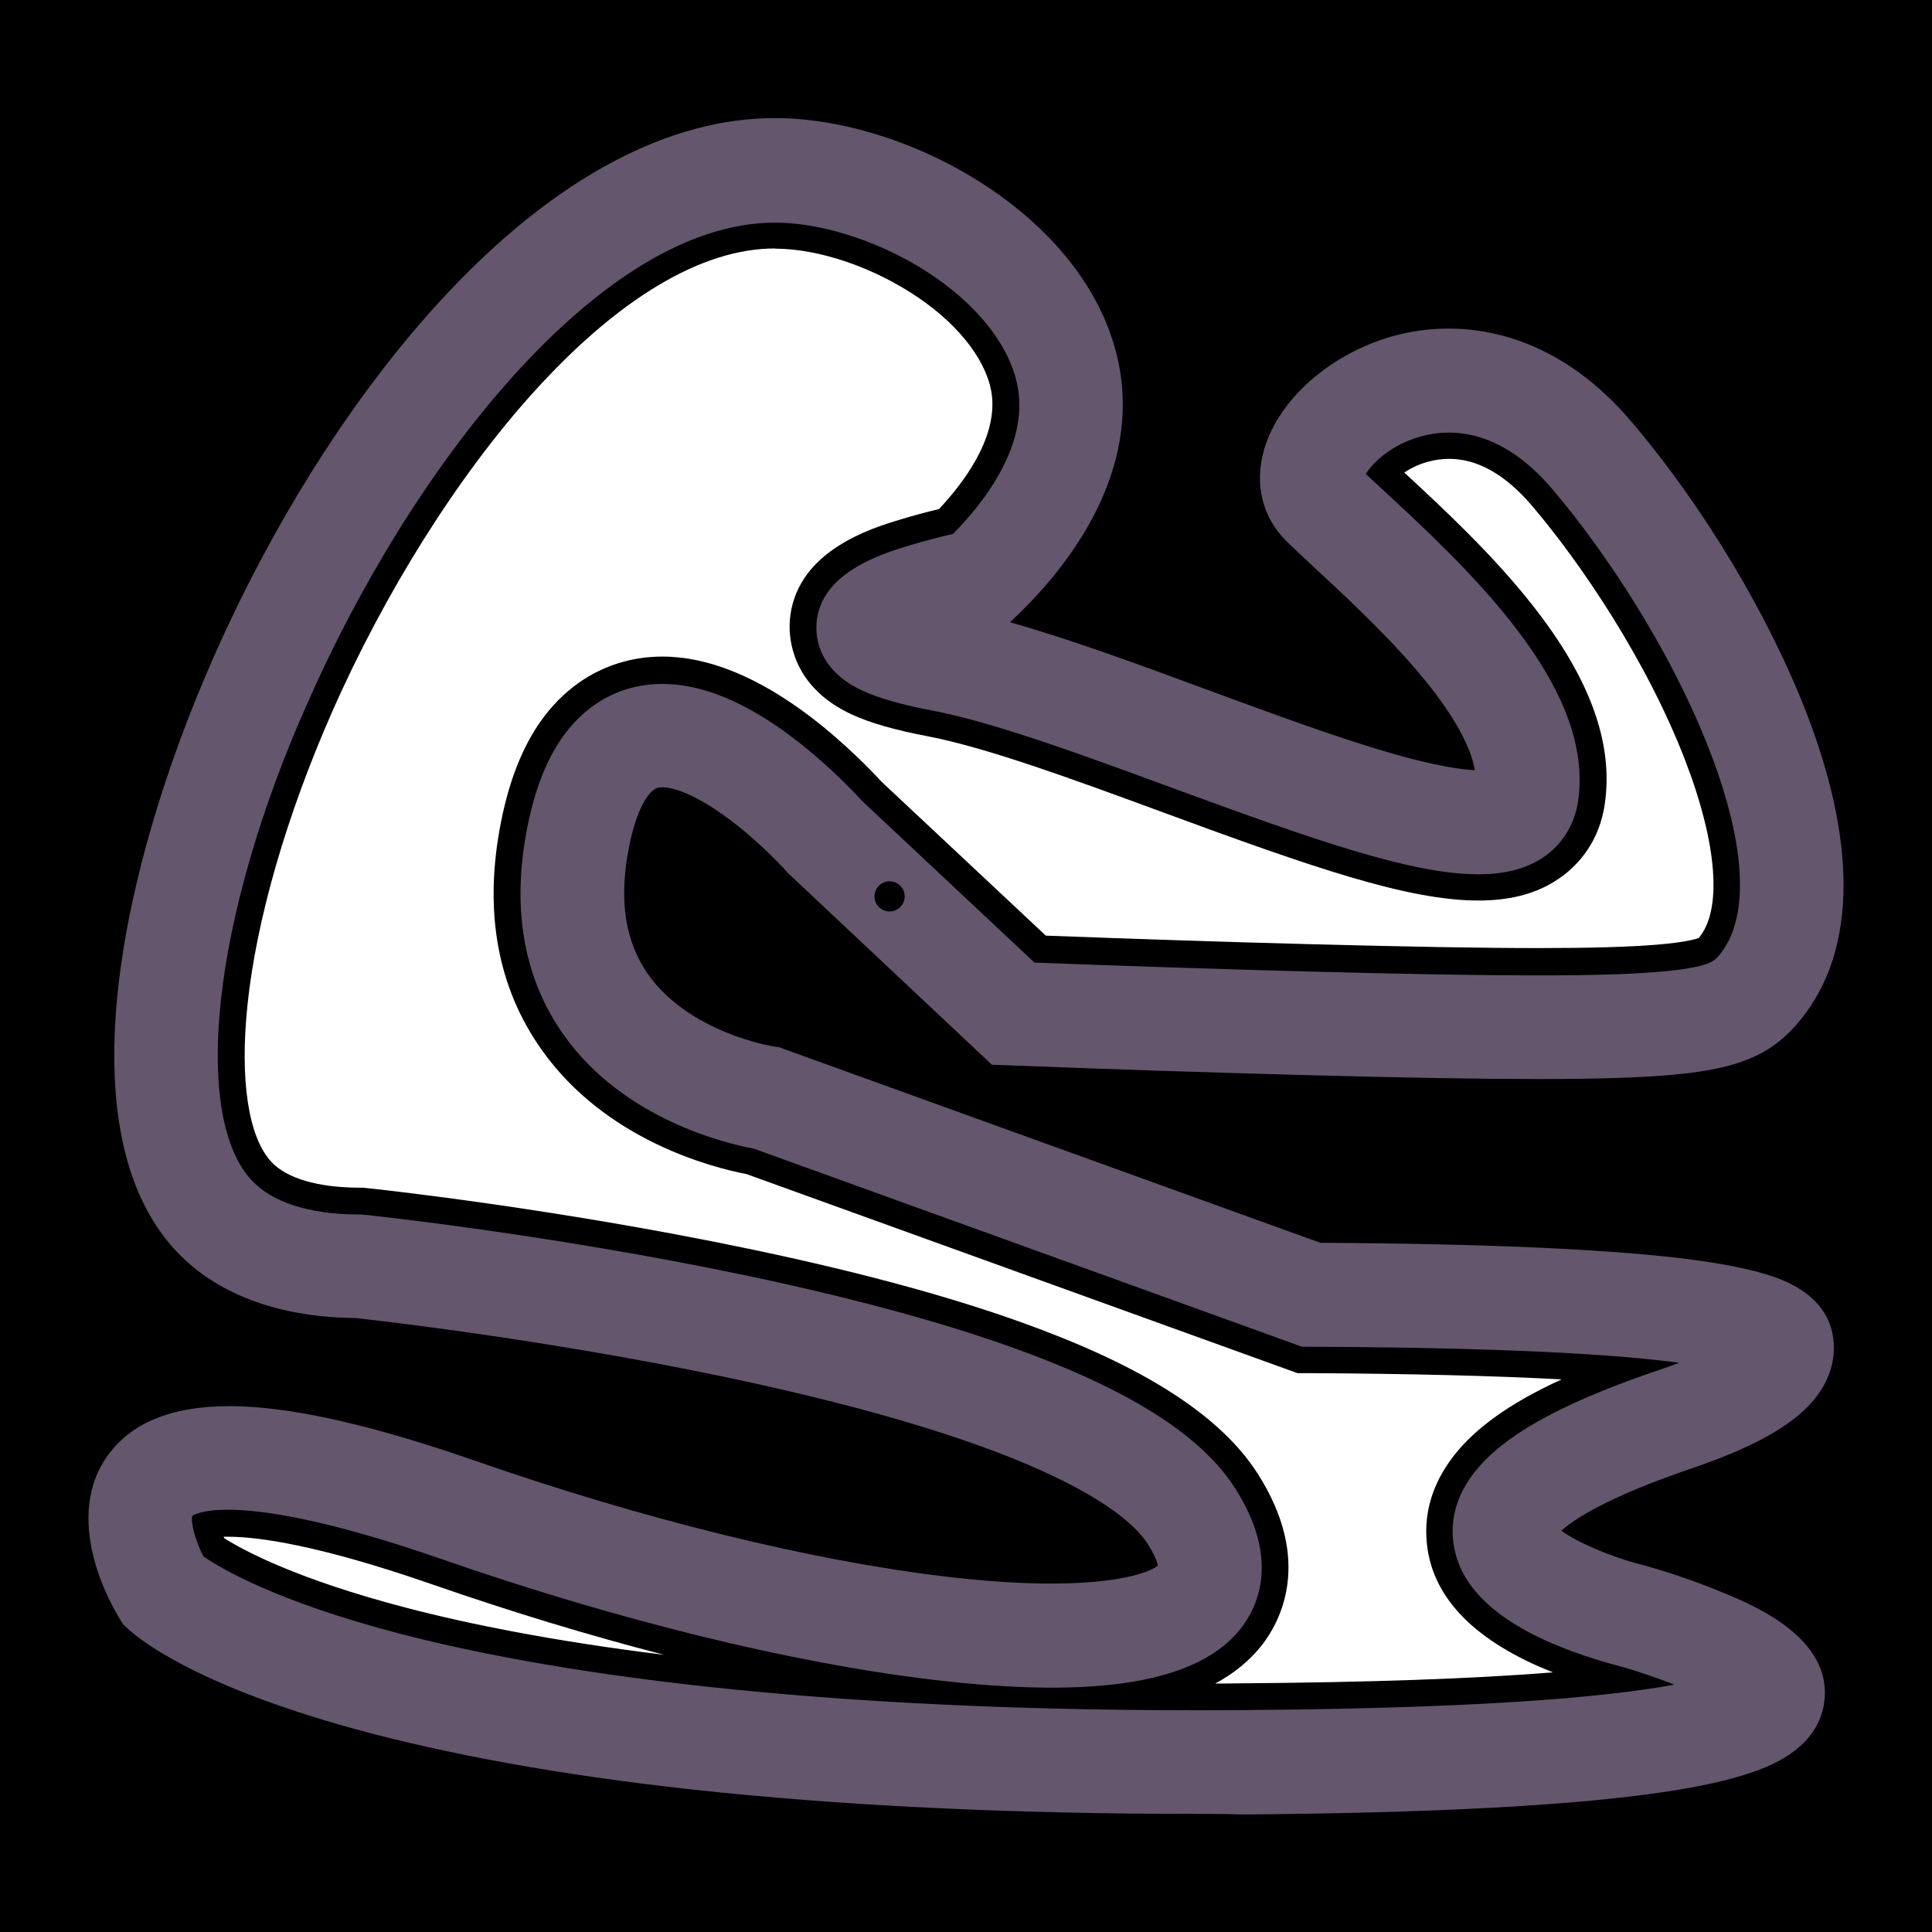 <?xml version="1.0" encoding="utf-8"?>
<!-- Generator: Adobe Illustrator 21.0.2, SVG Export Plug-In . SVG Version: 6.00 Build 0)  -->
<svg version="1.1" id="SCENE_x5F_1" xmlns="http://www.w3.org/2000/svg" xmlns:xlink="http://www.w3.org/1999/xlink" x="0px"
	 y="0px" viewBox="0 0 1024 1024" style="enable-background:new 0 0 1024 1024;" xml:space="preserve">
<style type="text/css">
	.st0{fill:#64566D;}
	.st1{fill:#FFFFFF;}
	.st2{fill:#000000;}
</style>
<rect id="BACKGROUND_grass" y="0" width="1024" height="1024"/>
<g id="ROAD">
	<path id="TRACK_asphalt" class="st0" d="M633.7,961.4c-99.2,0-189.1-4.4-267.5-13c-68.4-7.5-128.5-18.4-178.5-32.1
		c-86.1-23.7-115.1-48.5-120.1-53.2l-2.5-2.4l-1.8-3c-3.4-5.4-32.2-53.8-4.5-88.5c13.6-17.1,36.8-25,69-23.8
		c31.1,1.2,71.9,10.7,124.5,29c88.9,30.9,177,52.6,247.9,61.1c77.3,9.3,107.5-0.7,113.5-5.7c-0.3-1.8-1.7-5.8-5.6-11.8
		c-9.3-14.4-49.8-51.8-225.4-88.5c-94-19.6-182.8-29.7-194.4-30.9c-51.7-0.6-80.3-19.7-95.2-35.8c-59.1-63.7-28.6-203.5,19.5-313.1
		C145.7,274.4,190.2,205,238,154.5C295.1,94,355,62.2,411.5,62.6c37.3,0.2,80.2,14.6,114.8,38.4c40,27.6,64.2,63.8,68.2,102
		c5.9,56.3-33.3,102.4-57.2,124.9l-2,1.9c31.9,9,68.9,22.6,104.9,35.9c33.7,12.4,68.6,25.3,97.1,33.5c24,6.9,37.3,8.7,44.4,9
		c-1.5-9-7.2-23.3-24-44.6c-18.1-22.9-42.2-45.3-59.9-61.7c-6.1-5.7-11.4-10.6-15.9-15c-12.8-12.6-17.2-30.3-11.9-48.6
		c8.3-28.6,39-54,74.6-61.7c20.1-4.3,41-2.9,60.5,4c21.9,7.7,42,22.2,59.6,42.9c38.3,45,73,103,93.1,155.2
		c27.7,72.3,25.6,129.3-6.2,165c-14.6,16.4-32.4,23.3-67.9,26.2c-33,2.7-87,2.7-192.6-0.1c-51.7-1.4-103.9-3.1-155.2-5.1l-10.2-0.4
		L417.6,462.7l-0.9-1c-0.1-0.1-12.9-14.5-29.7-27.1c-19.8-14.9-33.1-18.5-38.5-17c-4.3,1.2-10.9,10.1-15.1,31.3
		c-5.5,27.9-2.2,50,10.1,67.5c21.6,30.7,64.9,38,66.8,38.3l2.9,0.4l2.6,1l284,102.6c91.1,0.5,158.2,3.6,199.6,9.3
		c19.6,2.7,34.1,6,44.4,10.1c21.1,8.5,26.9,21.9,27.9,31.8c1.5,12.9-3.3,25.2-13.7,35.8c-11.7,11.9-31.6,22.4-60.6,32.3
		c-46.5,15.8-63.7,27.7-69.8,33.3c8.2,6.2,27.7,14.5,44.7,18.6l1,0.3c0.8,0.2,21,5.9,41.1,14.4c15.6,6.5,57,23.9,52.5,57.5
		c-2,14.9-12.3,26.5-30.7,34.4c-12.3,5.2-29.3,9.5-52.2,13c-48.2,7.4-124.2,11.5-225.9,12.2C649.8,961.4,641.7,961.4,633.7,961.4z
		 M107.8,824.9c8.5,5.9,37.8,23.7,104.2,41c74.5,19.4,212.2,42.1,445.7,40.5c84.5-0.6,150.6-3.5,196.4-8.7
		c13.9-1.6,24.8-3.2,33.4-4.8c-9-3.5-19-7-28.7-9.7c-3.5-0.9-20.5-5.3-37.8-12.9c-32.8-14.5-49.9-33.5-51-56.4
		c-0.9-18.8,9.3-36,30.3-51.1c17.5-12.6,43.5-24.7,79.4-36.8c3.8-1.3,7.2-2.5,10.3-3.7c-5.8-0.8-12.5-1.5-20.3-2.3
		c-40.4-3.8-99.3-5.9-174.8-6.2l-4.8,0l-290.6-105c-14-2.6-68.7-15.2-100.6-60.1c-21.4-30.1-27.9-67.2-19.4-110.3
		c4-20,10.1-35.6,18.7-47.8c9.3-13.1,21.7-22.1,36-25.9c25.3-6.8,54.5,2.2,86.8,26.9c18.2,13.9,32.2,28.8,35.9,32.9l91.4,85.7
		c47.7,1.8,96.2,3.4,144.2,4.7c102.1,2.7,156.1,2.8,186.6,0.2c26.2-2.2,29.3-5.7,31.4-8c16.9-19,15.5-57.6-4.1-108.6
		c-21.1-55-57-108-83.6-139.2c-26.8-31.5-52.7-32.6-69.6-28c-16.1,4.4-26,14.4-29.3,19.9c3.3,3.1,7.1,6.6,11.3,10.5
		c19,17.6,45,41.7,65.7,68c28.1,35.6,39.7,66.7,35.5,95.1c-2,13.2-9.3,24.2-20.6,31c-8.8,5.2-19.5,7.6-32.3,7.6
		c-35.4,0-87.3-18.3-162.2-45.8c-46.5-17.1-94.5-34.8-127.2-41c-16.1-3-28.1-6.5-36.7-10.4c-21.5-9.9-24.7-25.1-24.7-33.3
		c-0.1-28.6,34-39.1,48.6-43.6c8.9-2.7,17.6-4.9,23.8-6.3c16.4-16.6,37.9-44.5,34.9-73.9c-2.3-21.7-18.6-44.4-44.7-62.4
		c-25.5-17.5-57.6-28.5-83.9-28.7c-0.2,0-0.4,0-0.6,0c-93.4,0-193.8,131.7-247.7,254.4C138.2,428,121.9,484.5,117,531
		c-4.7,44.6,1.1,78.1,16.3,94.5c11,11.8,30.5,18.1,56.6,18.2l1.4,0l1.4,0.1c4,0.4,98.1,10.4,201.2,31.9c61.1,12.8,112.6,27,153,42.3
		c55.2,20.9,90.3,43.9,107.4,70.3c24.4,37.8,12.5,63.2,3.3,74.9c-22.5,28.6-75.9,37.5-163.2,27.1c-74.9-8.9-167.3-31.6-260.2-63.9
		c-105.2-36.5-129.4-24.8-132.3-23C101,807,103.5,816.5,107.8,824.9z"/>
	<circle id="START" class="st2" cx="471.5" cy="475.1" r="8"/>
</g>
<g id="OBSTACLES">
	<path id="1_obstacle" class="st1" d="M410.6,131.7c-38.7,0-83,26.5-128.1,76.5c-39.9,44.2-78.7,106-106.6,169.4
		c-24.1,54.8-40,109.8-44.7,154.8c-4.2,39.9,0.4,70.2,12.6,83.4c8.1,8.7,24.5,13.6,46.3,13.7l2.1,0l2.1,0.2
		c4,0.4,98.7,10.5,202.6,32.2c61.9,12.9,114.1,27.3,155.1,42.9c58.2,22,95.5,46.8,114.3,75.8c30.2,46.9,11.8,79.5,2.5,91.4
		c-6.4,8.1-14.6,14.9-24.7,20.3c4.5,0,9,0,13.6-0.1c67.3-0.5,122.7-2.4,165.4-5.8c-2.5-1-5.1-2.1-7.7-3.2
		c-38.1-16.9-58.1-40-59.4-68.7c-0.8-16.4,4.9-40.7,36.2-63.3c9.5-6.9,21.3-13.6,35.5-20.1c-35.7-1.9-80.1-3-132.8-3.3l-7.2,0
		L395.7,622.3c-18.3-3.5-74.5-17.9-108.4-65.6c-23.8-33.4-31.1-74.2-21.7-121.3c4.4-22,11.3-39.4,21.1-53.3
		c11.2-15.8,26.4-26.7,43.8-31.4c6.6-1.8,13.5-2.7,20.6-2.7c24.3,0,50.7,10.8,78.6,32c18.5,14.1,32.9,29.3,37.4,34.2l87.2,81.7
		c45.9,1.7,92.6,3.3,138.8,4.5c53.7,1.4,92.6,2.1,122.5,2.1c27.6,0,48-0.6,62.5-1.8c15.6-1.3,20.8-3,22.2-3.5
		c12.6-14.6,10-49.6-7-93.9c-20.5-53.3-55.4-104.8-81.2-135.1c-14.1-16.6-28.9-25-44-25c-3.7,0-7.4,0.5-11.1,1.5
		c-5.2,1.4-9.5,3.6-12.7,5.8c0.2,0.2,0.7,0.6,0.7,0.6c19.3,17.9,45.8,42.4,67.2,69.6c30.6,38.8,43.2,73.5,38.3,105.9
		c-2.6,17.5-12.3,32.1-27.4,41.1c-10.9,6.5-23.8,9.6-39.5,9.6c-37.5,0-88.1-17.6-167.1-46.7c-45.9-16.9-93.4-34.4-125-40.4
		c-17.2-3.3-30.3-7-40-11.5c-29.7-13.7-32.9-36.8-33-46.2c0-12,4.3-29.1,25.2-42.7c12-7.9,25.4-12,33.4-14.4
		c7.5-2.3,14.8-4.2,20.6-5.6c12.7-13.5,30.4-36.8,28.1-59.6c-1.8-17.3-16.2-36.8-38.7-52.2c-23.3-16-52.4-26.1-76-26.2L410.6,131.7z
		"/>
	<path id="2_obstacle" class="st1" d="M118.9,815.3c10.4,6.6,38.7,21.8,96.6,36.9c32.2,8.4,76.7,17.5,136.5,24.9
		c-39.8-10.3-81.1-22.8-122.5-37.2c-60.5-21-92.5-25.4-108.7-25.4c-0.8,0-1.6,0-2.3,0C118.7,814.7,118.8,815,118.9,815.3z"/>
</g>
</svg>

